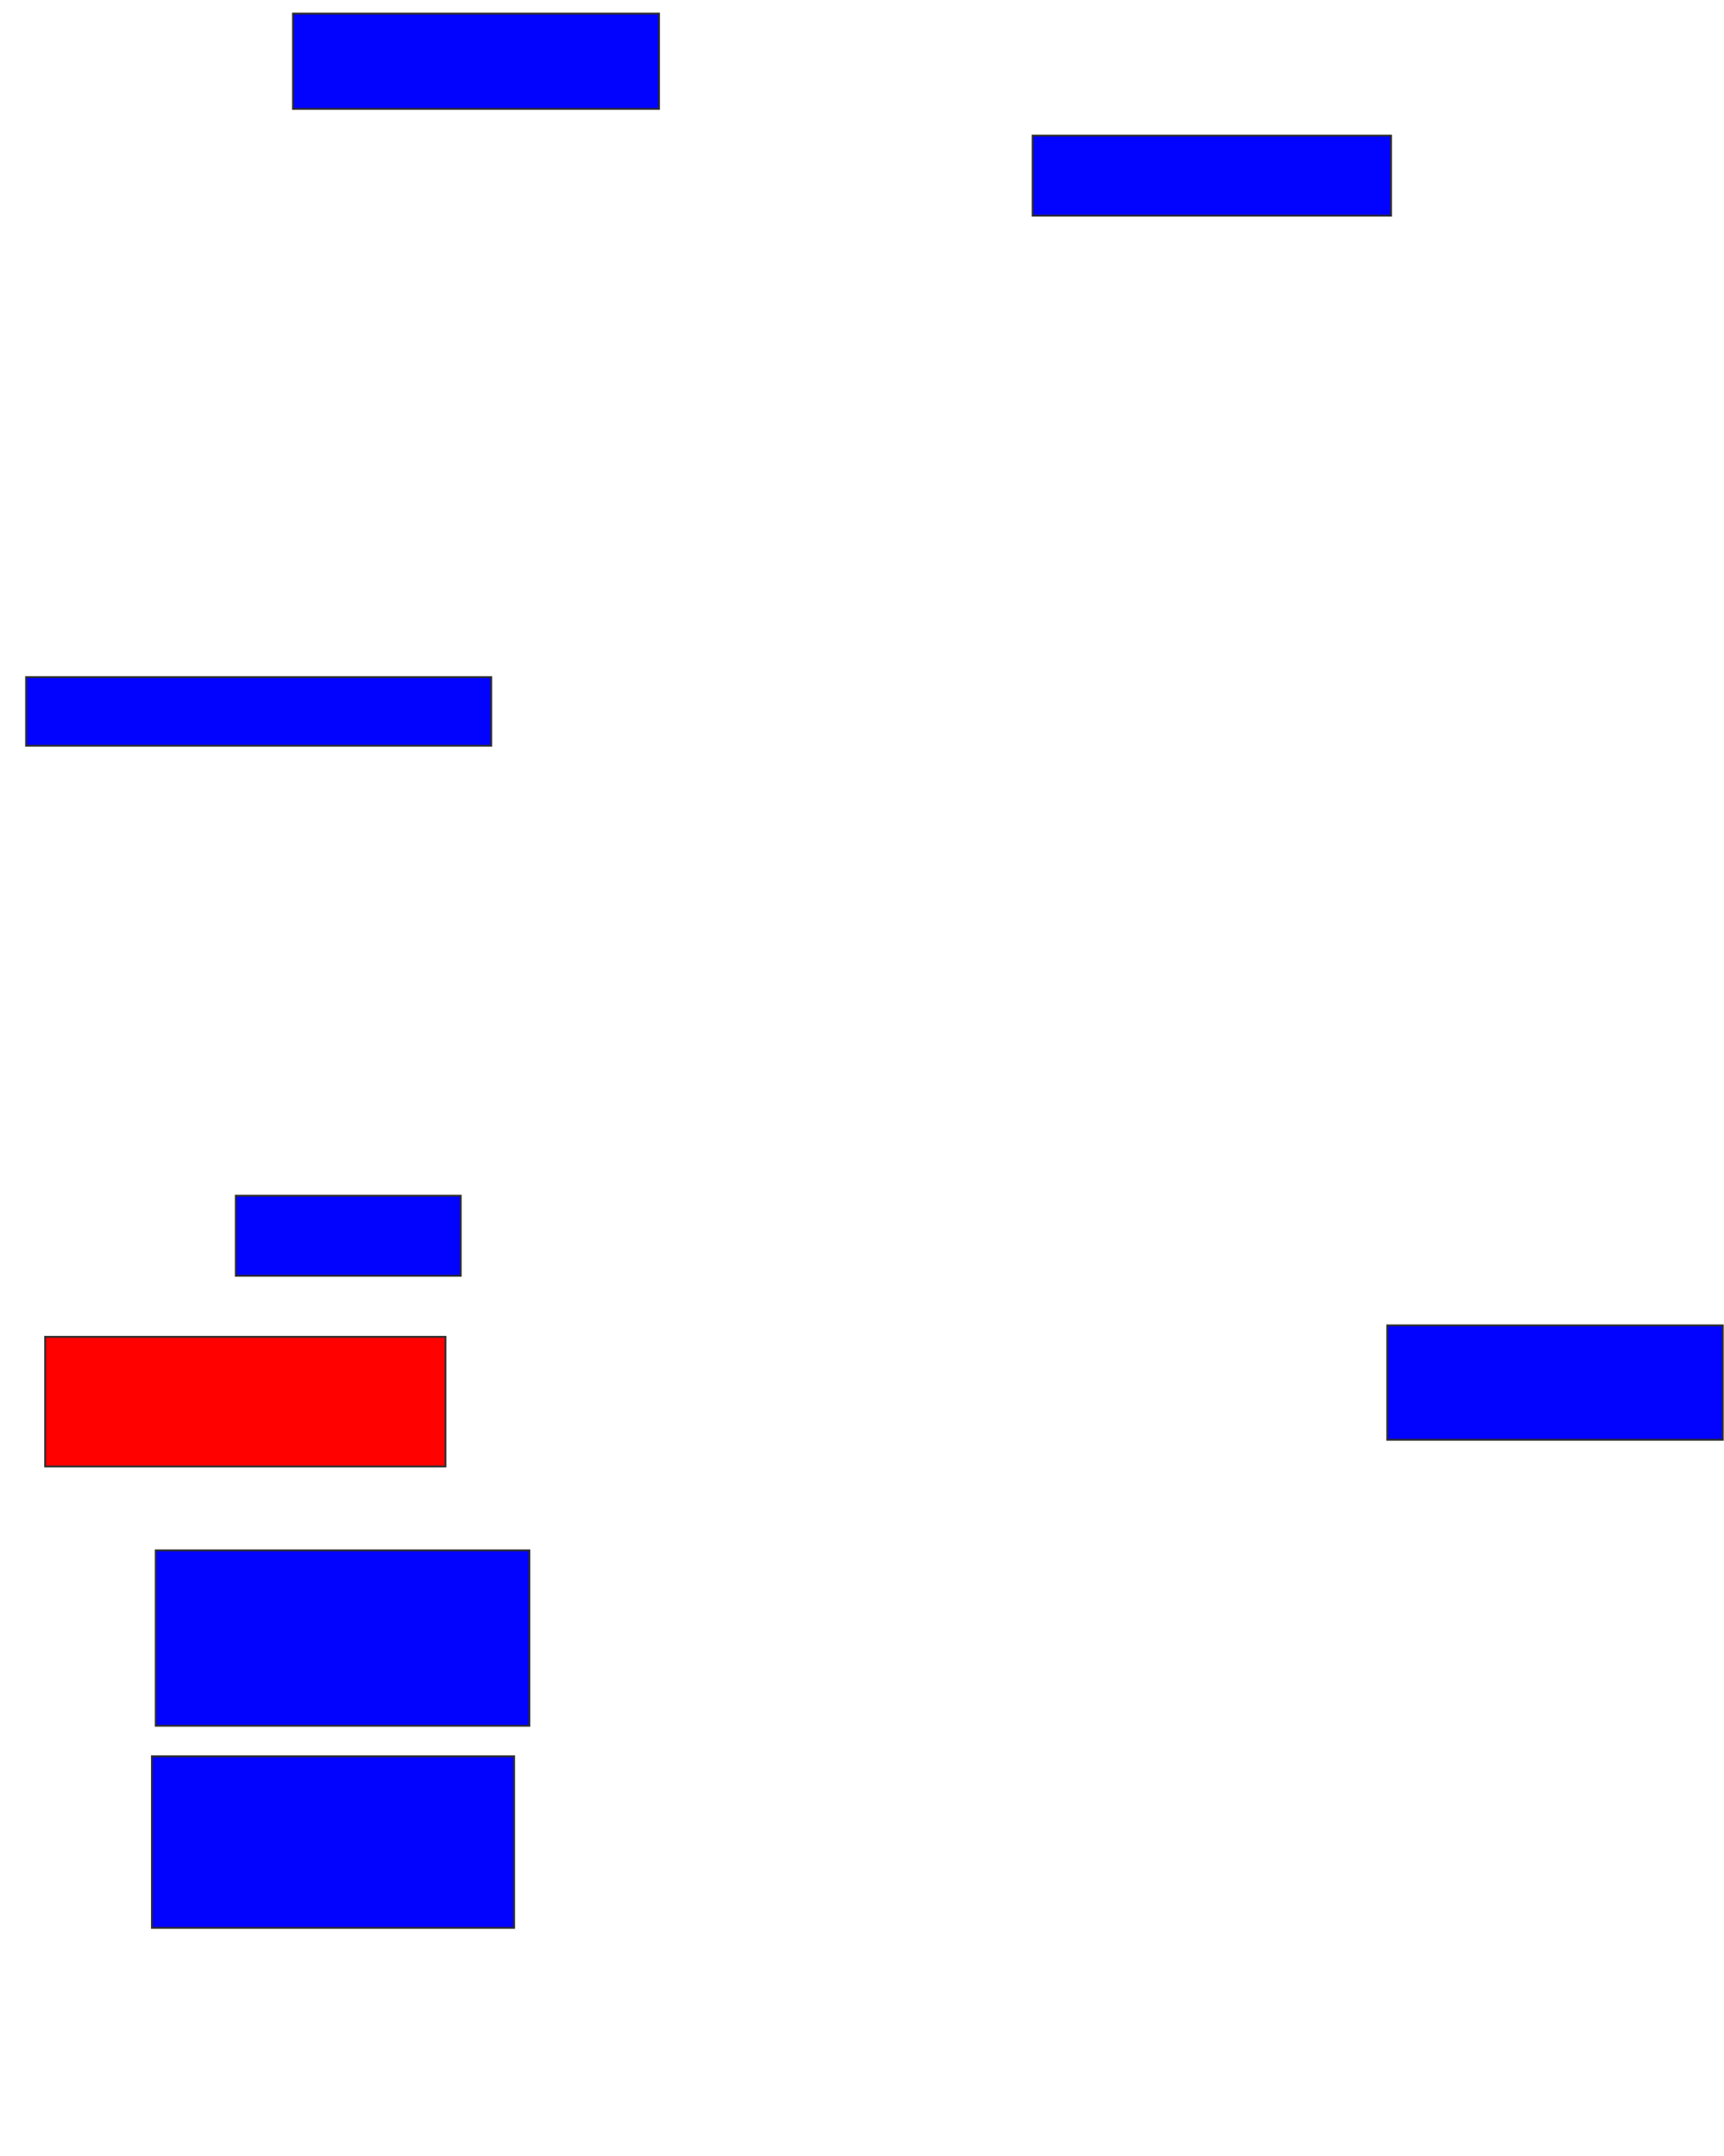 <svg xmlns="http://www.w3.org/2000/svg" width="942" height="1178">
 <!-- Created with Image Occlusion Enhanced -->
 <g>
  <title>Labels</title>
 </g>
 <g>
  <title>Masks</title>
  <rect id="07ee7af137934afda209ad26212f6675-ao-1" height="37.5" width="254.167" y="369.917" x="14.25" stroke="#2D2D2D" fill="#0203ff"/>
  <rect id="07ee7af137934afda209ad26212f6675-ao-2" height="52.083" width="200" y="7.417" x="160.083" stroke="#2D2D2D" fill="#0203ff"/>
  <rect id="07ee7af137934afda209ad26212f6675-ao-3" height="43.75" width="195.833" y="74.083" x="564.25" stroke="#2D2D2D" fill="#0203ff"/>
  <rect id="07ee7af137934afda209ad26212f6675-ao-4" height="43.75" width="122.917" y="653.25" x="128.833" stroke="#2D2D2D" fill="#0203ff"/>
  <rect stroke="#2D2D2D" id="07ee7af137934afda209ad26212f6675-ao-5" height="70.833" width="218.75" y="730.333" x="24.667" fill="#ff0200" class="qshape"/>
  <rect id="07ee7af137934afda209ad26212f6675-ao-6" height="95.833" width="204.167" y="847" x="85.083" stroke-linecap="null" stroke-linejoin="null" stroke-dasharray="null" stroke="#2D2D2D" fill="#0203ff"/>
  <rect id="07ee7af137934afda209ad26212f6675-ao-7" height="93.75" width="197.917" y="959.5" x="83" stroke-linecap="null" stroke-linejoin="null" stroke-dasharray="null" stroke="#2D2D2D" fill="#0203ff"/>
  <rect id="07ee7af137934afda209ad26212f6675-ao-8" height="62.5" width="183.333" y="724.083" x="758" stroke-linecap="null" stroke-linejoin="null" stroke-dasharray="null" stroke="#2D2D2D" fill="#0203ff"/>
 </g>
</svg>